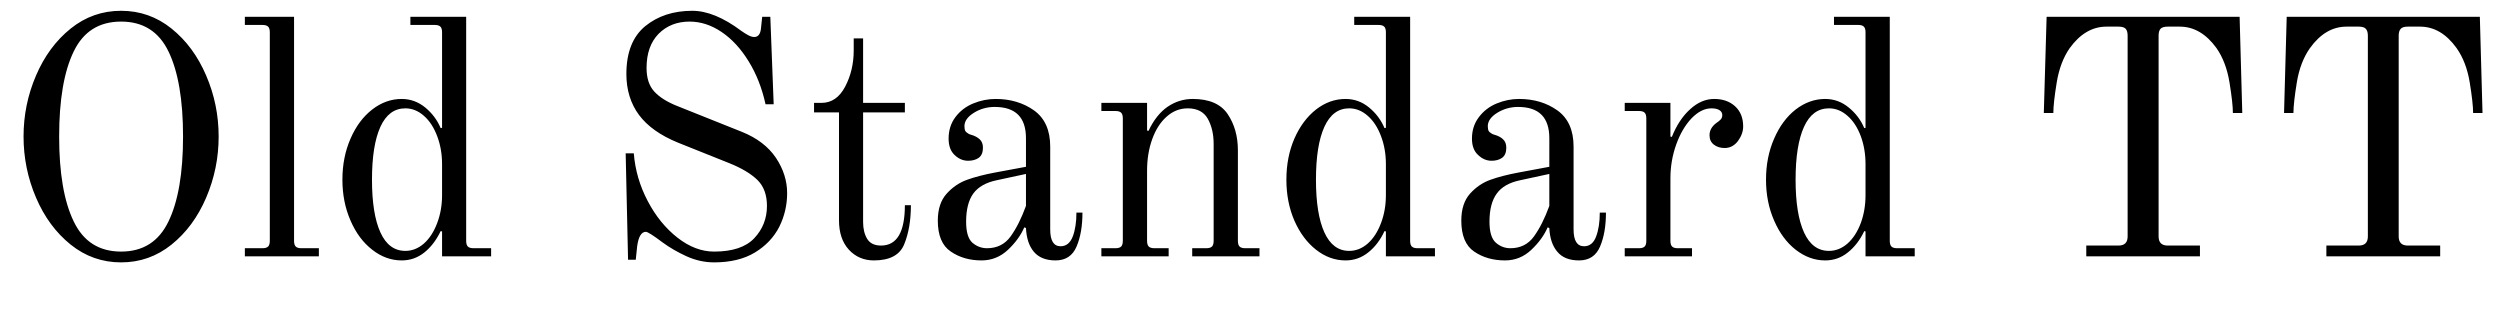 <svg xmlns="http://www.w3.org/2000/svg" xmlns:xlink="http://www.w3.org/1999/xlink" width="178.368" height="24"><path fill="black" d="M8.64 18.72Q6.62 18.72 5.04 17.45Q3.46 16.18 2.57 14.10Q1.68 12.02 1.68 9.74L1.68 9.74Q1.68 7.46 2.57 5.39Q3.46 3.31 5.04 2.04Q6.62 0.77 8.64 0.77L8.64 0.77Q10.66 0.77 12.24 2.04Q13.82 3.31 14.71 5.39Q15.60 7.46 15.60 9.74L15.60 9.74Q15.60 12.02 14.71 14.10Q13.82 16.18 12.24 17.45Q10.66 18.72 8.64 18.72L8.64 18.72ZM8.64 17.95Q10.99 17.95 12.02 15.80Q13.06 13.66 13.06 9.74L13.06 9.74Q13.06 5.81 12.02 3.67Q10.99 1.54 8.64 1.54L8.64 1.54Q6.29 1.54 5.26 3.67Q4.22 5.81 4.22 9.74L4.22 9.74Q4.22 13.66 5.26 15.80Q6.29 17.95 8.64 17.95L8.64 17.95ZM17.47 18.29L17.47 17.71L18.72 17.71Q19.01 17.71 19.13 17.59Q19.25 17.47 19.25 17.18L19.25 17.18L19.25 2.30Q19.25 2.02 19.13 1.90Q19.01 1.78 18.72 1.78L18.72 1.78L17.47 1.78L17.47 1.20L20.98 1.20L20.98 17.18Q20.98 17.47 21.10 17.59Q21.22 17.71 21.50 17.71L21.50 17.71L22.75 17.71L22.75 18.29L17.47 18.29ZM28.66 18.58Q27.53 18.58 26.56 17.82Q25.58 17.06 25.01 15.74Q24.43 14.42 24.43 12.82L24.43 12.82Q24.43 11.21 25.01 9.89Q25.58 8.57 26.56 7.81Q27.53 7.06 28.66 7.06L28.66 7.06Q29.59 7.06 30.34 7.67Q31.08 8.28 31.44 9.14L31.44 9.14L31.54 9.12L31.54 2.30Q31.54 2.02 31.42 1.90Q31.30 1.78 31.01 1.78L31.01 1.78L29.28 1.78L29.28 1.20L33.26 1.20L33.26 17.18Q33.26 17.47 33.38 17.59Q33.50 17.71 33.79 17.71L33.79 17.71L35.04 17.71L35.04 18.29L31.54 18.29L31.54 16.51L31.44 16.49Q30.98 17.45 30.28 18.01Q29.57 18.58 28.66 18.58L28.66 18.58ZM28.92 17.90Q29.64 17.90 30.24 17.38Q30.84 16.85 31.19 15.92Q31.54 15 31.54 13.92L31.54 13.92L31.54 11.71Q31.54 10.63 31.19 9.71Q30.84 8.78 30.24 8.26Q29.64 7.73 28.92 7.73L28.92 7.73Q27.74 7.73 27.14 9.05Q26.54 10.37 26.54 12.82L26.54 12.82Q26.54 15.26 27.14 16.58Q27.74 17.90 28.92 17.90L28.92 17.90ZM50.95 18.72Q49.94 18.72 48.97 18.28Q48 17.83 47.28 17.30L47.28 17.30Q46.27 16.54 46.08 16.54L46.08 16.54Q45.60 16.54 45.46 17.57L45.46 17.57L45.36 18.53L44.81 18.53L44.64 10.94L45.22 10.94Q45.36 12.72 46.21 14.34Q47.06 15.96 48.34 16.96Q49.61 17.95 50.95 17.95L50.95 17.95Q52.92 17.95 53.82 16.99Q54.72 16.03 54.72 14.69L54.72 14.69Q54.72 13.51 54.04 12.84Q53.35 12.17 52.03 11.64L52.03 11.64L48.38 10.18Q46.49 9.41 45.59 8.20Q44.69 6.98 44.69 5.28L44.69 5.28Q44.69 2.98 46.03 1.87Q47.38 0.77 49.39 0.77L49.39 0.77Q50.98 0.77 52.90 2.21L52.90 2.21Q53.14 2.38 53.38 2.51Q53.62 2.64 53.81 2.64L53.81 2.64Q54.22 2.64 54.29 2.06L54.29 2.06L54.38 1.20L54.96 1.20L55.20 7.44L54.62 7.44Q54.24 5.71 53.41 4.37Q52.58 3.02 51.48 2.28Q50.38 1.54 49.20 1.54L49.20 1.54Q47.86 1.54 46.99 2.41Q46.13 3.29 46.13 4.85L46.13 4.85Q46.13 5.93 46.68 6.53Q47.23 7.13 48.31 7.56L48.31 7.56L52.94 9.41Q54.55 10.06 55.36 11.26Q56.16 12.46 56.16 13.78L56.16 13.78Q56.16 15.05 55.60 16.18Q55.03 17.30 53.87 18.01Q52.70 18.72 50.95 18.72L50.95 18.72ZM62.35 18.58Q61.27 18.58 60.56 17.81Q59.86 17.04 59.86 15.72L59.86 15.72L59.86 8.02L58.08 8.02L58.08 7.34L58.61 7.34Q59.69 7.34 60.30 6.18Q60.91 5.02 60.91 3.60L60.91 3.60L60.91 2.74L61.58 2.74L61.58 7.34L64.56 7.34L64.56 8.02L61.58 8.02L61.58 15.84Q61.58 16.56 61.87 17.04Q62.16 17.52 62.86 17.52L62.86 17.52Q64.56 17.52 64.56 14.64L64.56 14.64L64.99 14.64Q64.99 16.25 64.52 17.41Q64.06 18.58 62.35 18.58L62.35 18.58ZM70.03 18.58Q68.76 18.58 67.84 17.95Q66.91 17.33 66.91 15.74L66.91 15.74Q66.91 14.52 67.54 13.82Q68.16 13.13 68.99 12.83Q69.82 12.53 70.99 12.31L70.99 12.31L73.20 11.90L73.20 9.86Q73.20 7.63 70.97 7.63L70.97 7.63Q70.15 7.63 69.48 8.05Q68.81 8.47 68.81 9L68.81 9Q68.81 9.24 68.88 9.36L68.88 9.36Q68.93 9.43 69.04 9.50Q69.14 9.58 69.24 9.60L69.24 9.60Q69.67 9.72 69.90 9.94Q70.13 10.15 70.13 10.54L70.13 10.54Q70.13 11.04 69.83 11.26Q69.53 11.47 69.07 11.47L69.07 11.47Q68.54 11.47 68.11 11.06Q67.68 10.66 67.68 9.89L67.68 9.89Q67.68 9 68.17 8.35Q68.66 7.70 69.44 7.38Q70.22 7.06 71.04 7.06L71.04 7.06Q72.62 7.06 73.78 7.88Q74.93 8.71 74.93 10.46L74.93 10.46L74.93 16.37Q74.93 17.57 75.67 17.57L75.67 17.57Q76.27 17.57 76.54 16.87Q76.80 16.18 76.80 15.17L76.80 15.17L77.23 15.17Q77.23 16.61 76.81 17.59Q76.39 18.58 75.31 18.58L75.31 18.58Q74.28 18.58 73.76 17.96Q73.25 17.35 73.20 16.27L73.20 16.27L73.08 16.22Q72.72 17.06 71.92 17.82Q71.11 18.58 70.03 18.58L70.03 18.58ZM70.42 17.71Q71.50 17.71 72.11 16.86Q72.72 16.01 73.20 14.69L73.20 14.69L73.20 12.41L71.11 12.86Q69.96 13.10 69.44 13.81Q68.93 14.52 68.93 15.82L68.93 15.82Q68.93 16.92 69.38 17.32Q69.84 17.71 70.42 17.71L70.42 17.71ZM78.58 18.29L78.58 17.71L79.58 17.71Q79.87 17.71 79.99 17.59Q80.11 17.47 80.11 17.18L80.11 17.18L80.11 8.45Q80.11 8.16 79.99 8.04Q79.87 7.92 79.58 7.92L79.58 7.92L78.58 7.92L78.58 7.34L81.84 7.34L81.84 9.31L81.94 9.34Q82.49 8.18 83.30 7.62Q84.12 7.06 85.10 7.06L85.10 7.06Q86.86 7.06 87.59 8.14Q88.32 9.22 88.32 10.73L88.32 10.73L88.32 17.18Q88.32 17.47 88.44 17.59Q88.56 17.71 88.85 17.71L88.85 17.71L89.86 17.71L89.86 18.29L85.06 18.29L85.06 17.71L86.06 17.71Q86.35 17.71 86.47 17.59Q86.59 17.47 86.59 17.18L86.59 17.18L86.59 10.27Q86.59 9.22 86.17 8.47Q85.75 7.73 84.74 7.73L84.74 7.73Q83.90 7.73 83.24 8.32Q82.58 8.90 82.21 9.92Q81.84 10.94 81.84 12.19L81.84 12.19L81.84 17.18Q81.84 17.47 81.96 17.59Q82.08 17.71 82.37 17.71L82.37 17.71L83.38 17.71L83.38 18.29L78.58 18.29ZM96 18.58Q94.87 18.58 93.90 17.82Q92.93 17.06 92.35 15.74Q91.78 14.42 91.78 12.82L91.78 12.82Q91.78 11.21 92.35 9.89Q92.93 8.57 93.90 7.81Q94.87 7.06 96 7.06L96 7.06Q96.94 7.06 97.68 7.67Q98.42 8.28 98.78 9.14L98.78 9.14L98.88 9.12L98.88 2.30Q98.88 2.02 98.76 1.90Q98.64 1.78 98.35 1.78L98.35 1.78L96.62 1.78L96.62 1.20L100.61 1.20L100.61 17.18Q100.61 17.47 100.73 17.59Q100.85 17.71 101.14 17.71L101.14 17.71L102.38 17.71L102.38 18.29L98.88 18.29L98.88 16.51L98.78 16.49Q98.33 17.45 97.62 18.01Q96.91 18.58 96 18.58L96 18.58ZM96.26 17.90Q96.98 17.90 97.58 17.38Q98.18 16.85 98.53 15.92Q98.88 15 98.88 13.92L98.88 13.92L98.88 11.71Q98.88 10.63 98.53 9.71Q98.18 8.78 97.58 8.26Q96.98 7.73 96.26 7.73L96.26 7.73Q95.09 7.73 94.49 9.05Q93.89 10.37 93.89 12.82L93.89 12.82Q93.89 15.26 94.49 16.58Q95.09 17.90 96.26 17.90L96.26 17.90ZM107.38 18.58Q106.10 18.58 105.18 17.95Q104.26 17.33 104.26 15.74L104.26 15.74Q104.26 14.52 104.88 13.82Q105.50 13.13 106.33 12.83Q107.16 12.53 108.34 12.31L108.34 12.31L110.54 11.90L110.54 9.86Q110.54 7.63 108.31 7.63L108.31 7.63Q107.50 7.63 106.82 8.05Q106.15 8.47 106.15 9L106.15 9Q106.15 9.24 106.22 9.36L106.22 9.36Q106.27 9.43 106.38 9.50Q106.49 9.58 106.58 9.60L106.58 9.60Q107.02 9.72 107.24 9.94Q107.47 10.15 107.47 10.54L107.47 10.54Q107.47 11.04 107.17 11.26Q106.87 11.47 106.42 11.47L106.42 11.47Q105.89 11.47 105.46 11.06Q105.02 10.66 105.02 9.89L105.02 9.89Q105.02 9 105.52 8.35Q106.01 7.70 106.79 7.38Q107.57 7.06 108.38 7.06L108.38 7.06Q109.97 7.06 111.12 7.88Q112.27 8.71 112.27 10.46L112.27 10.46L112.27 16.37Q112.27 17.57 113.02 17.57L113.02 17.57Q113.62 17.57 113.88 16.87Q114.14 16.18 114.14 15.17L114.14 15.17L114.58 15.17Q114.58 16.61 114.16 17.59Q113.74 18.58 112.66 18.58L112.66 18.58Q111.62 18.58 111.11 17.96Q110.59 17.35 110.54 16.27L110.54 16.27L110.42 16.22Q110.06 17.06 109.26 17.82Q108.46 18.58 107.38 18.58L107.38 18.58ZM107.76 17.71Q108.84 17.71 109.45 16.86Q110.06 16.01 110.54 14.69L110.54 14.69L110.54 12.41L108.46 12.86Q107.30 13.10 106.79 13.81Q106.27 14.52 106.27 15.82L106.27 15.82Q106.27 16.92 106.73 17.32Q107.18 17.71 107.76 17.71L107.76 17.71ZM115.92 18.29L115.92 17.71L116.93 17.71Q117.22 17.71 117.34 17.59Q117.46 17.47 117.46 17.18L117.46 17.18L117.46 8.45Q117.46 8.16 117.34 8.04Q117.22 7.92 116.93 7.92L116.93 7.92L115.92 7.92L115.92 7.34L119.18 7.34L119.18 9.74L119.28 9.77Q119.78 8.52 120.59 7.79Q121.39 7.06 122.30 7.06L122.30 7.06Q123.22 7.06 123.79 7.58Q124.37 8.11 124.37 9.02L124.37 9.02Q124.37 9.55 124.00 10.06Q123.62 10.56 123.05 10.56L123.05 10.56Q122.59 10.56 122.28 10.32Q121.97 10.08 121.97 9.65L121.97 9.65Q121.97 9.14 122.45 8.78L122.45 8.78Q122.66 8.64 122.77 8.52Q122.88 8.40 122.88 8.21L122.88 8.21Q122.88 7.99 122.68 7.86Q122.47 7.73 122.11 7.73L122.11 7.73Q121.37 7.73 120.68 8.45Q120 9.17 119.59 10.32Q119.18 11.47 119.18 12.72L119.18 12.72L119.18 17.18Q119.18 17.47 119.30 17.59Q119.42 17.71 119.71 17.71L119.71 17.71L120.72 17.71L120.72 18.29L115.92 18.29ZM130.22 18.58Q129.10 18.58 128.12 17.82Q127.15 17.06 126.58 15.74Q126 14.42 126 12.82L126 12.82Q126 11.21 126.58 9.89Q127.15 8.57 128.12 7.81Q129.10 7.06 130.22 7.06L130.22 7.06Q131.16 7.06 131.90 7.67Q132.65 8.28 133.01 9.14L133.01 9.14L133.10 9.12L133.10 2.30Q133.10 2.02 132.98 1.90Q132.86 1.78 132.58 1.78L132.58 1.78L130.85 1.78L130.85 1.20L134.83 1.20L134.83 17.18Q134.83 17.47 134.95 17.59Q135.07 17.71 135.36 17.71L135.36 17.71L136.61 17.71L136.61 18.29L133.10 18.29L133.10 16.51L133.01 16.49Q132.55 17.45 131.84 18.01Q131.14 18.58 130.22 18.58L130.22 18.58ZM130.49 17.90Q131.21 17.90 131.81 17.38Q132.41 16.85 132.76 15.92Q133.10 15 133.10 13.92L133.10 13.92L133.10 11.71Q133.10 10.63 132.76 9.71Q132.41 8.78 131.81 8.26Q131.21 7.73 130.49 7.73L130.49 7.73Q129.31 7.73 128.71 9.05Q128.11 10.37 128.11 12.82L128.11 12.82Q128.11 15.26 128.71 16.58Q129.31 17.90 130.49 17.90L130.49 17.90ZM148.85 18.29L148.85 17.52L151.15 17.52Q151.80 17.52 151.80 16.87L151.80 16.87L151.80 2.54Q151.80 2.21 151.66 2.05Q151.51 1.90 151.15 1.90L151.15 1.90L150.29 1.90Q148.78 1.90 147.67 3.43L147.67 3.43Q146.98 4.42 146.74 5.89Q146.50 7.37 146.50 8.06L146.50 8.06L145.82 8.06L146.02 1.20L159.79 1.20L159.98 8.06L159.31 8.06Q159.31 7.37 159.07 5.89Q158.83 4.42 158.14 3.43L158.14 3.43Q157.03 1.90 155.52 1.90L155.52 1.90L154.66 1.90Q154.30 1.90 154.15 2.05Q154.01 2.21 154.01 2.54L154.01 2.54L154.01 16.87Q154.01 17.52 154.66 17.52L154.66 17.52L156.96 17.52L156.96 18.29L148.85 18.29ZM165.98 18.29L165.98 17.52L168.29 17.52Q168.94 17.52 168.94 16.87L168.94 16.87L168.94 2.54Q168.94 2.21 168.79 2.05Q168.65 1.90 168.29 1.90L168.29 1.90L167.42 1.90Q165.91 1.90 164.81 3.43L164.81 3.43Q164.11 4.42 163.87 5.89Q163.63 7.37 163.63 8.06L163.63 8.06L162.96 8.06L163.15 1.20L176.93 1.20L177.12 8.06L176.45 8.06Q176.45 7.37 176.21 5.89Q175.97 4.42 175.27 3.43L175.27 3.43Q174.17 1.90 172.66 1.90L172.66 1.90L171.79 1.90Q171.43 1.90 171.29 2.05Q171.14 2.21 171.14 2.54L171.14 2.54L171.14 16.87Q171.14 17.52 171.79 17.52L171.79 17.52L174.10 17.52L174.10 18.29L165.98 18.29Z"/></svg>